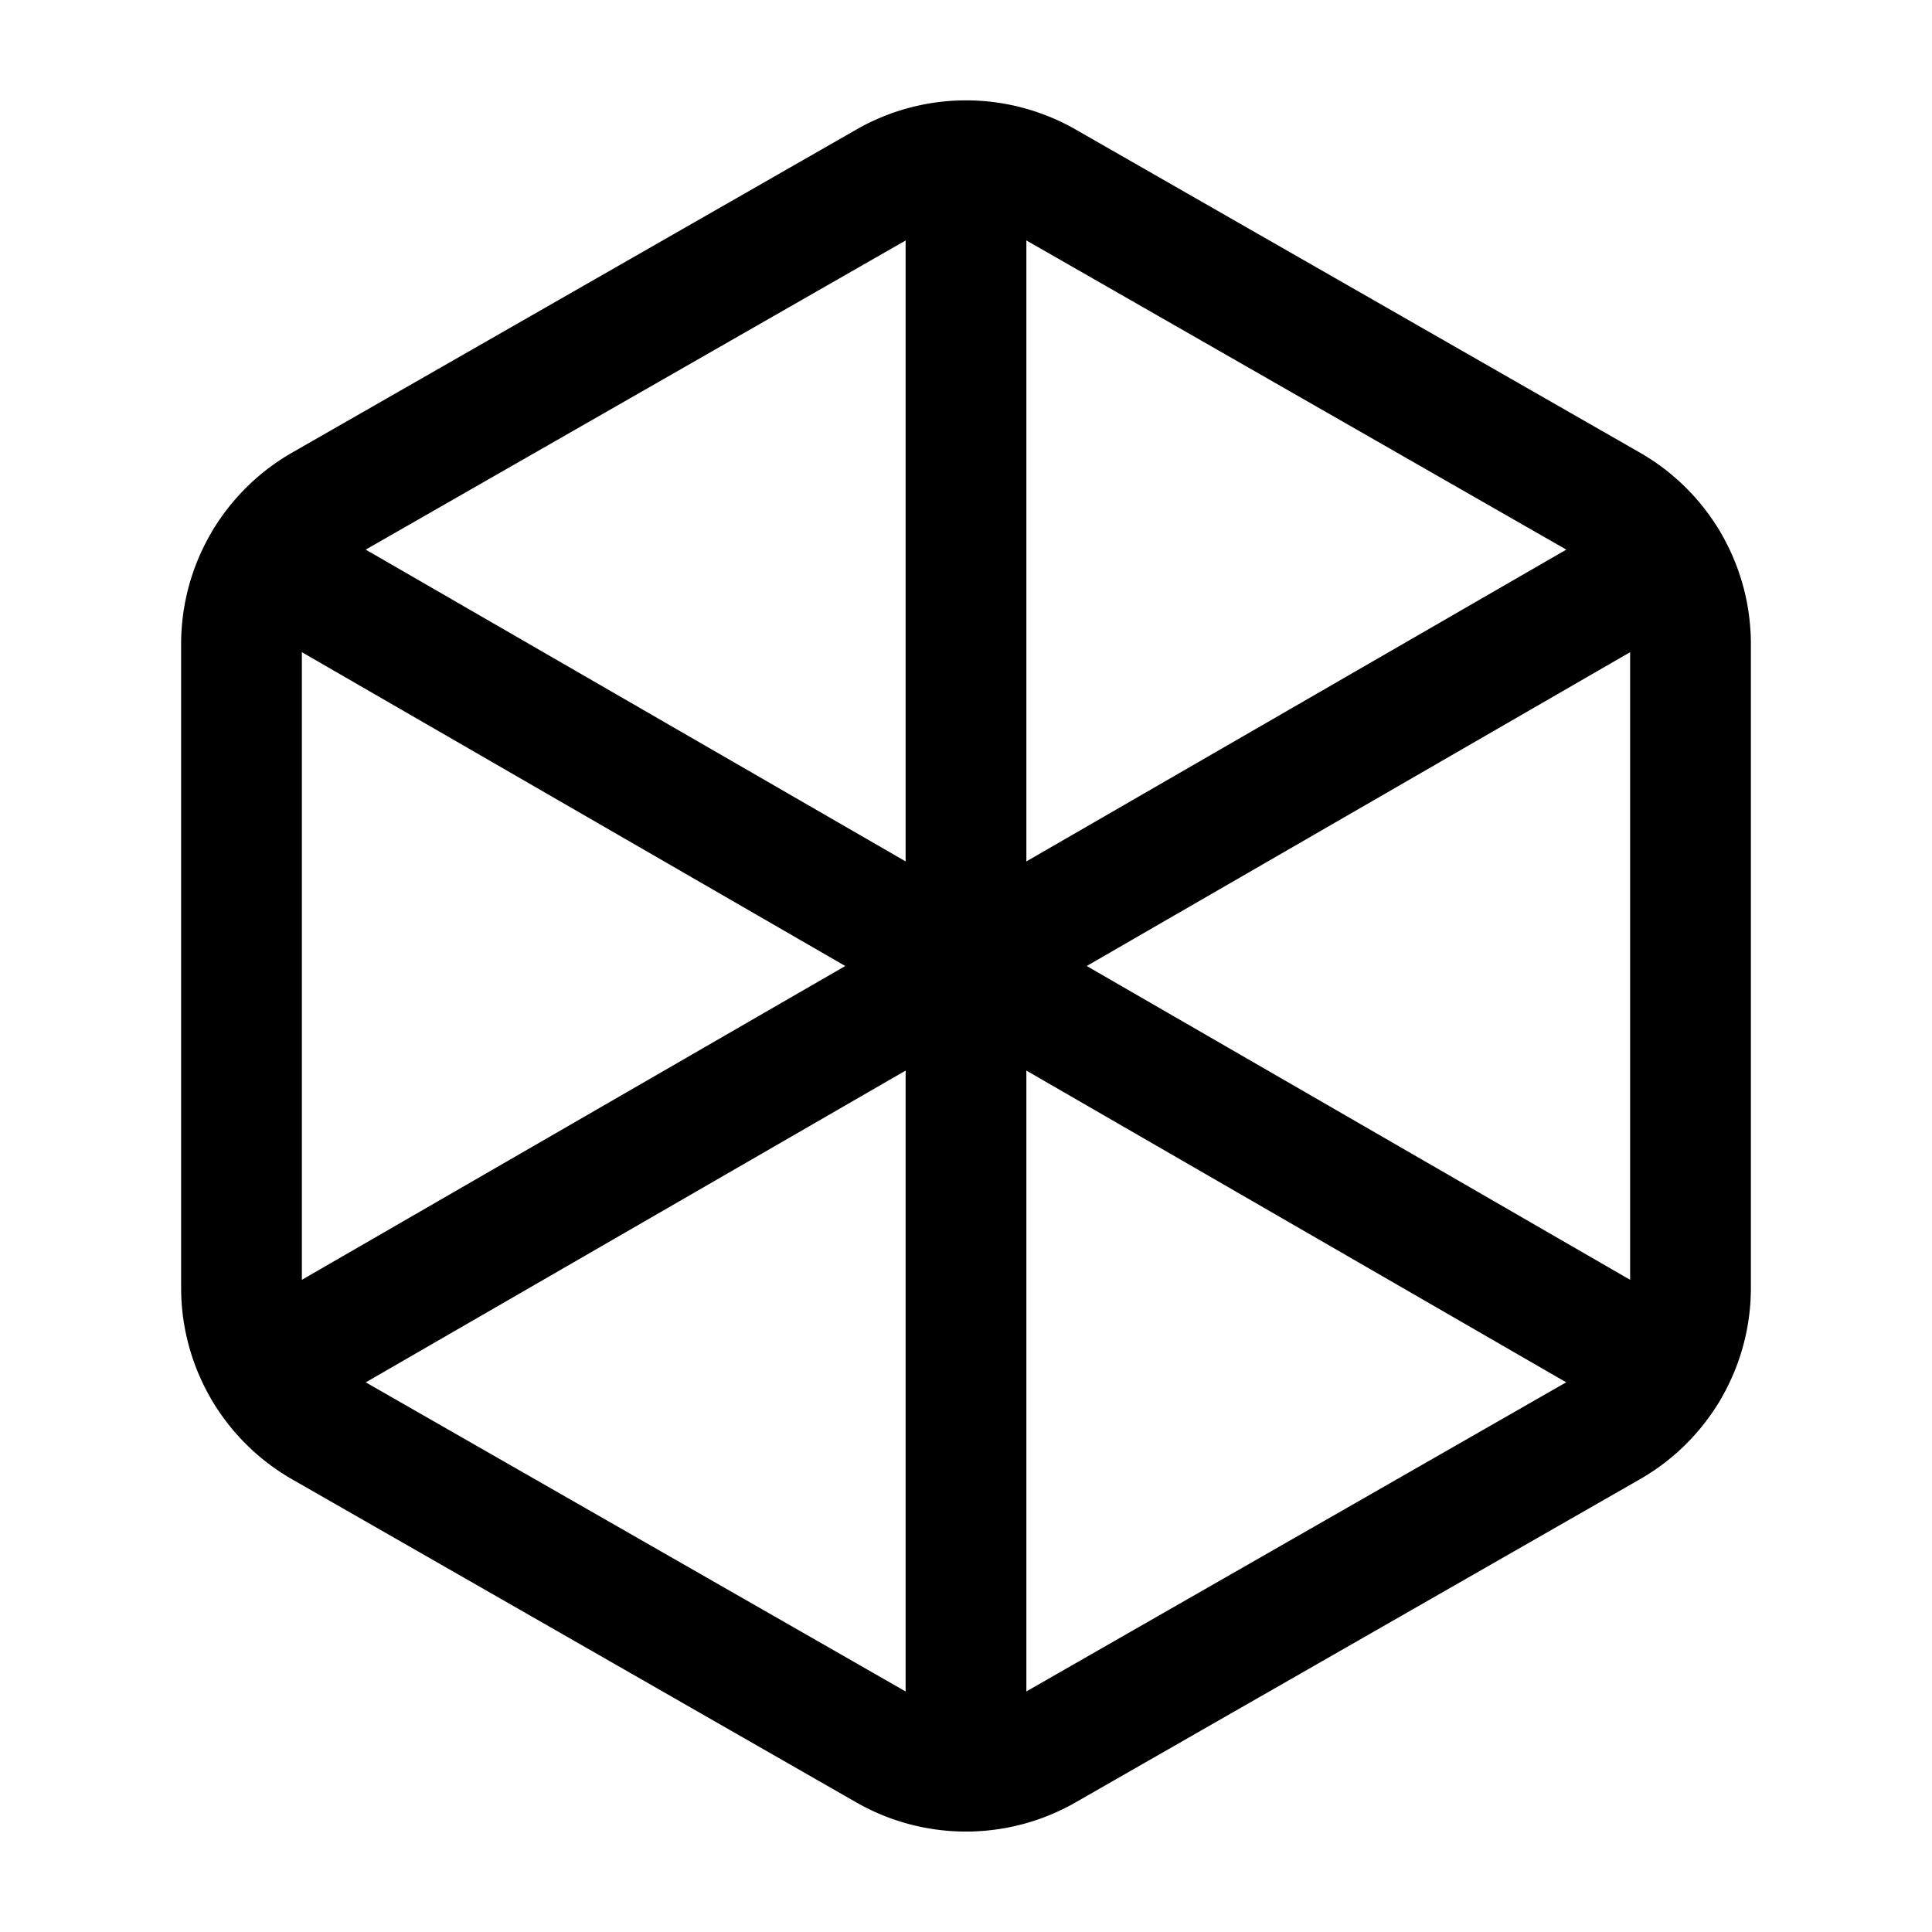 <svg version="1.1" viewBox="0 0 24 24" xmlns="http://www.w3.org/2000/svg"><title>shapes shape object o</title><g class="nc-icon-wrapper"><g fill="none"><path d="M0 0h24v24H0z"/><path stroke="currentColor" stroke-linecap="round" stroke-linejoin="round" stroke-width="1.5" d="M21 15.999V8.001a1.99 1.99 0 0 0-1.002-1.728L12.99 2.26a1.991 1.991 0 0 0-1.979 0L4.002 6.273A1.99 1.99 0 0 0 3 8.001v7.997a1.99 1.99 0 0 0 1.002 1.728l7.008 4.013a1.991 1.991 0 0 0 1.979 0l7.008-4.013A1.987 1.987 0 0 0 21 15.999z"/><path stroke="currentColor" stroke-linecap="round" stroke-linejoin="round" stroke-width="1.5" d="M12 12l-8.71 5.03"/><path stroke="currentColor" stroke-linecap="round" stroke-linejoin="round" stroke-width="1.5" d="M12 12l8.71-5.03"/><path stroke="currentColor" stroke-linecap="round" stroke-linejoin="round" stroke-width="1.5" d="M12 12V2"/><path stroke="currentColor" stroke-linecap="round" stroke-linejoin="round" stroke-width="1.5" d="M12 12v10"/><path stroke="currentColor" stroke-linecap="round" stroke-linejoin="round" stroke-width="1.5" d="M12 12L3.29 6.97"/><path stroke="currentColor" stroke-linecap="round" stroke-linejoin="round" stroke-width="1.5" d="M12 12l8.71 5.03"/></g></g></svg>
